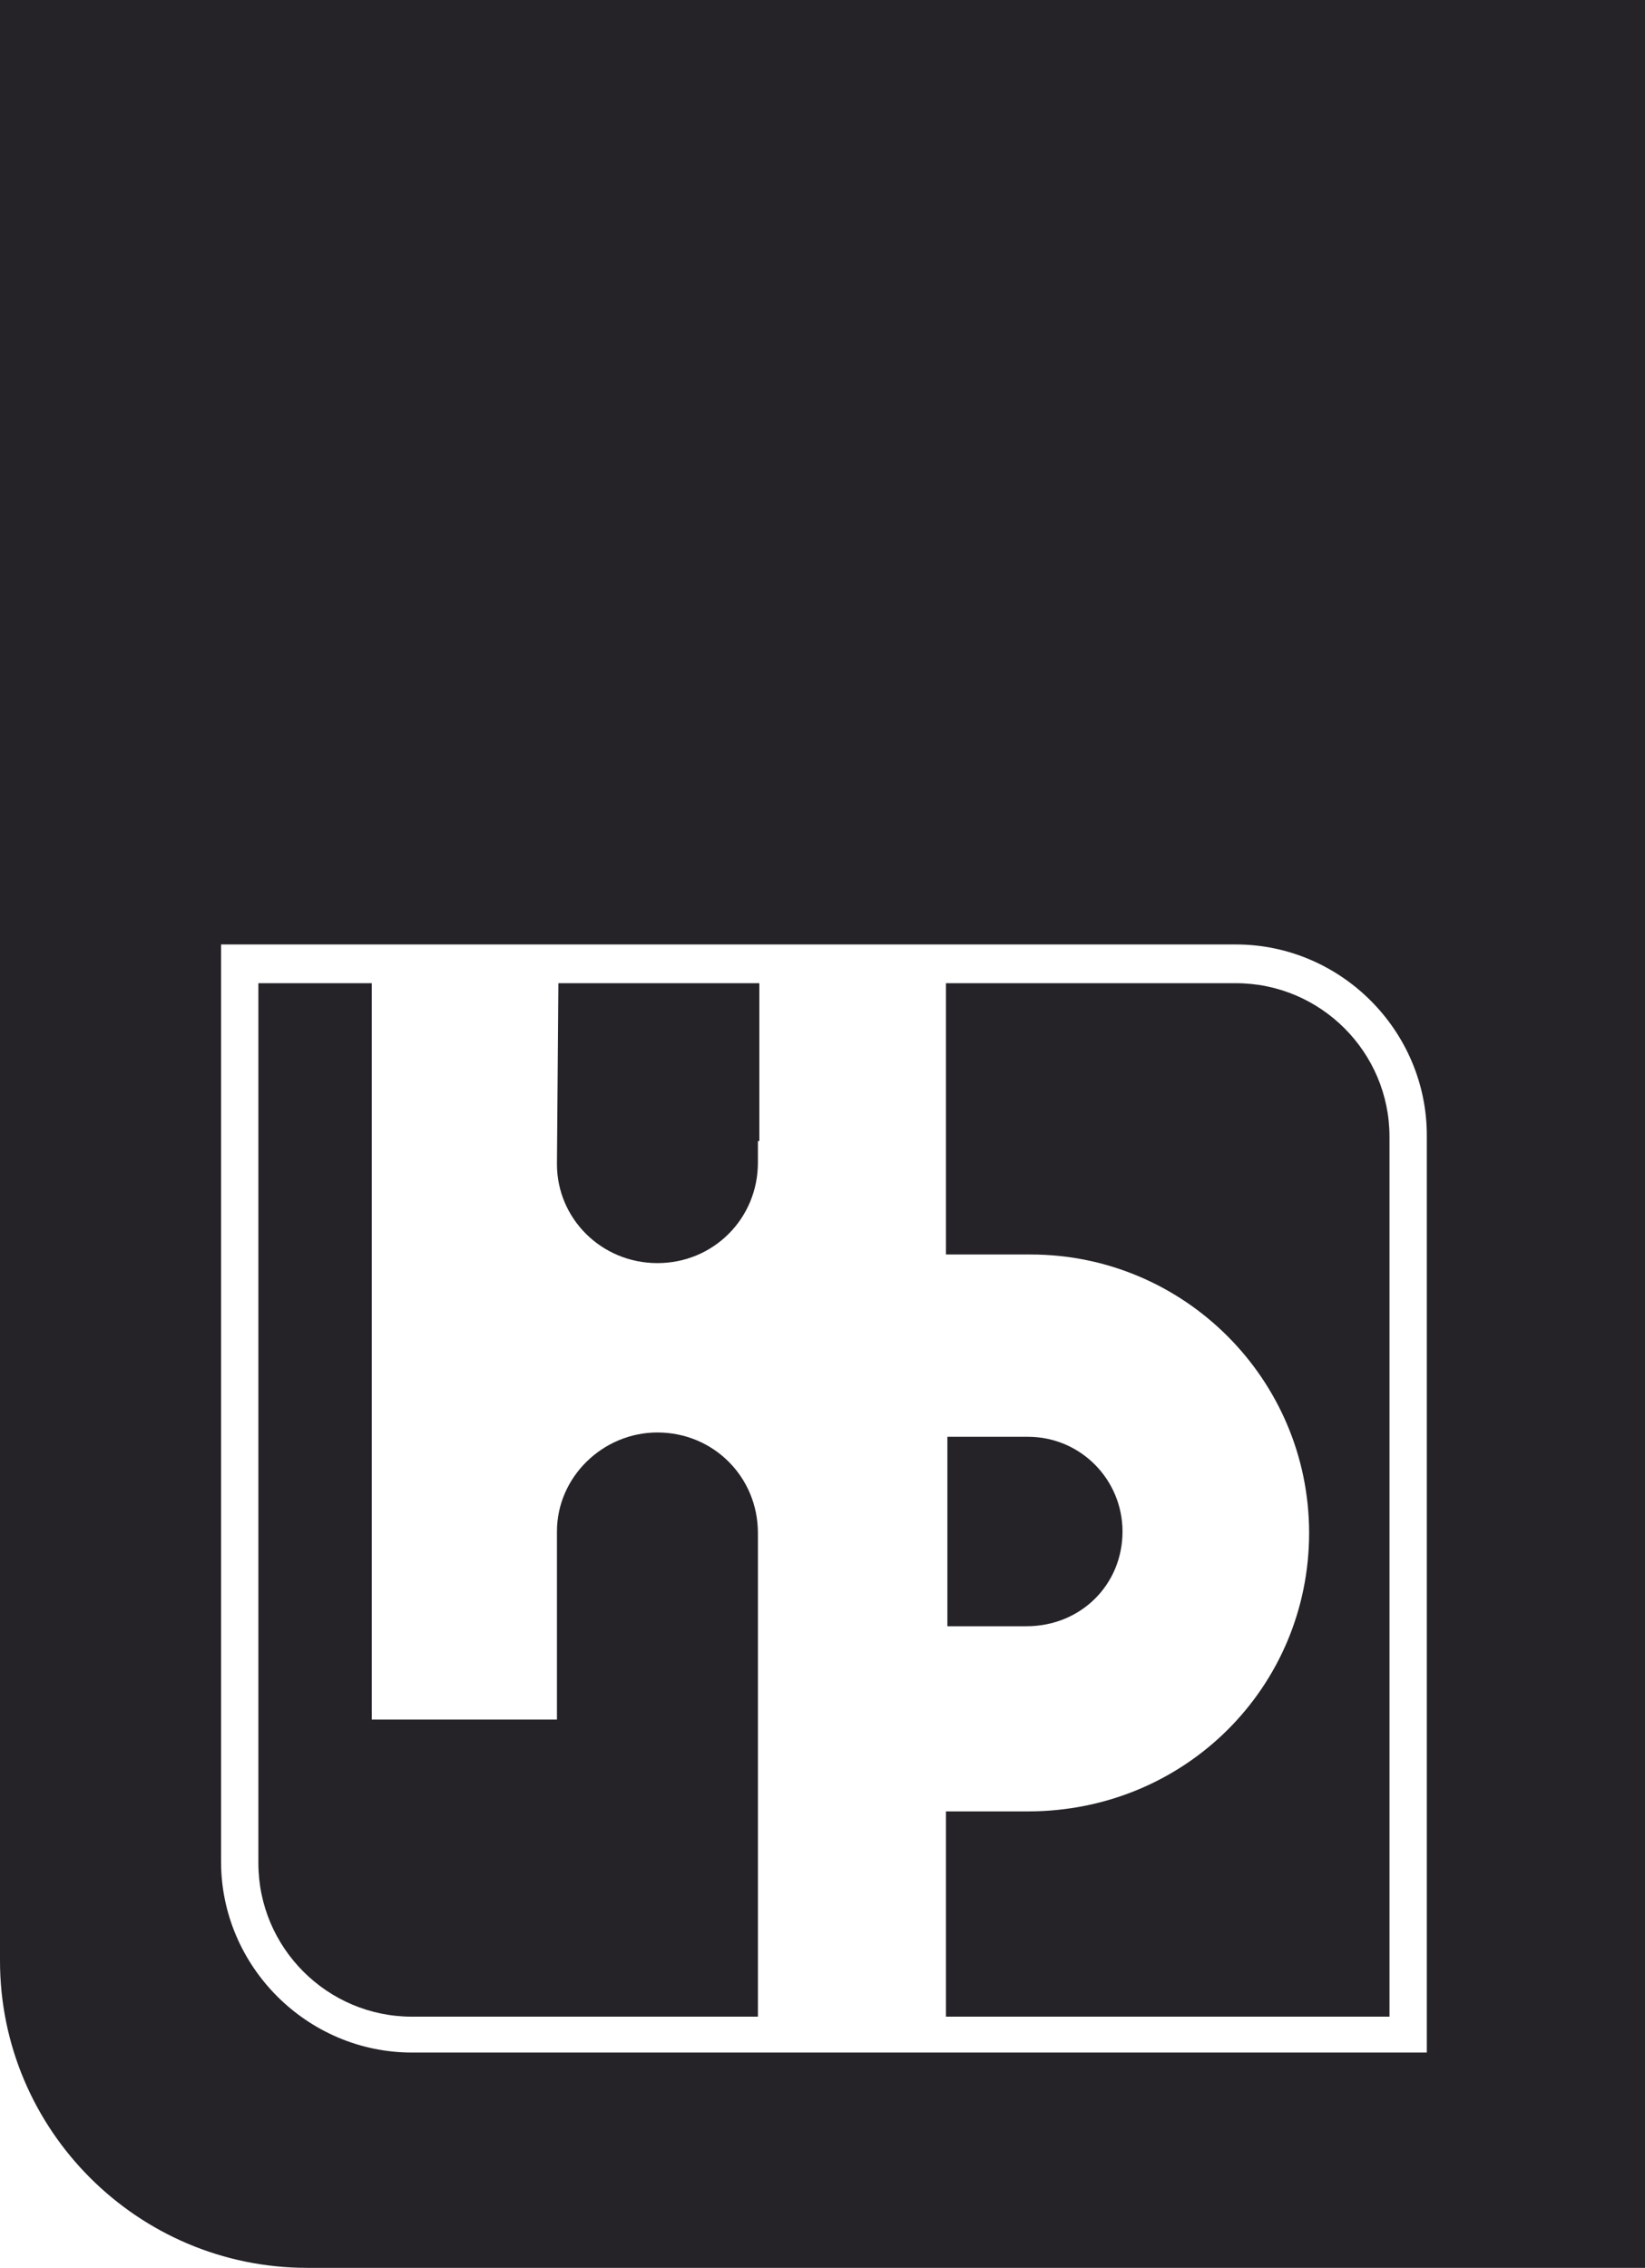 <?xml version="1.0" encoding="utf-8"?>
<!-- Generator: Adobe Illustrator 24.1.3, SVG Export Plug-In . SVG Version: 6.00 Build 0)  -->
<svg version="1.1" id="Ebene_1" xmlns="http://www.w3.org/2000/svg" xmlns:xlink="http://www.w3.org/1999/xlink" x="0px" y="0px"
	 width="114.6px" height="158px" viewBox="0 0 114.6 158" style="enable-background:new 0 0 114.6 158;" xml:space="preserve">
<style type="text/css">
	.st0{fill:#252228;}
</style>
<g>
	<path class="st0" d="M0,0v45.2v91.4C0,148.4,9.6,158,21.4,158h93.2V0L0,0z M99.4,143H86.1H28.7c-7.3,0-13.3-6-13.3-13.3V65.8h70.7
		c7.3,0,13.3,6,13.3,13.3V143z"/>
	<path class="st0" d="M86.1,68.5H65.9v18.9h5.9c10.7,0,19.4,8.7,19.4,19.4s-8.6,19.4-19.6,19.4h-5.7v14.3h30.9V79.2
		C96.8,73.3,92,68.5,86.1,68.5z"/>
	<path class="st0" d="M38.8,81.1c0,3.8,3.1,6.9,7,6.9s7-3.1,7-7v-1.5h0.1v-11h-14L38.8,81.1L38.8,81.1z"/>
	<path class="st0" d="M45.8,99.8c-3.8,0-7,3.1-7,6.9v13.1H25.9V68.5H18v61.3c0,5.9,4.8,10.7,10.7,10.7h24.1v-30.6v-3.1
		C52.8,102.9,49.7,99.8,45.8,99.8z"/>
	<path class="st0" d="M78.2,106.7c0-3.6-2.9-6.6-6.6-6.6H66v13.2h5.5C75.3,113.3,78.2,110.4,78.2,106.7z"/>
</g>
</svg>
